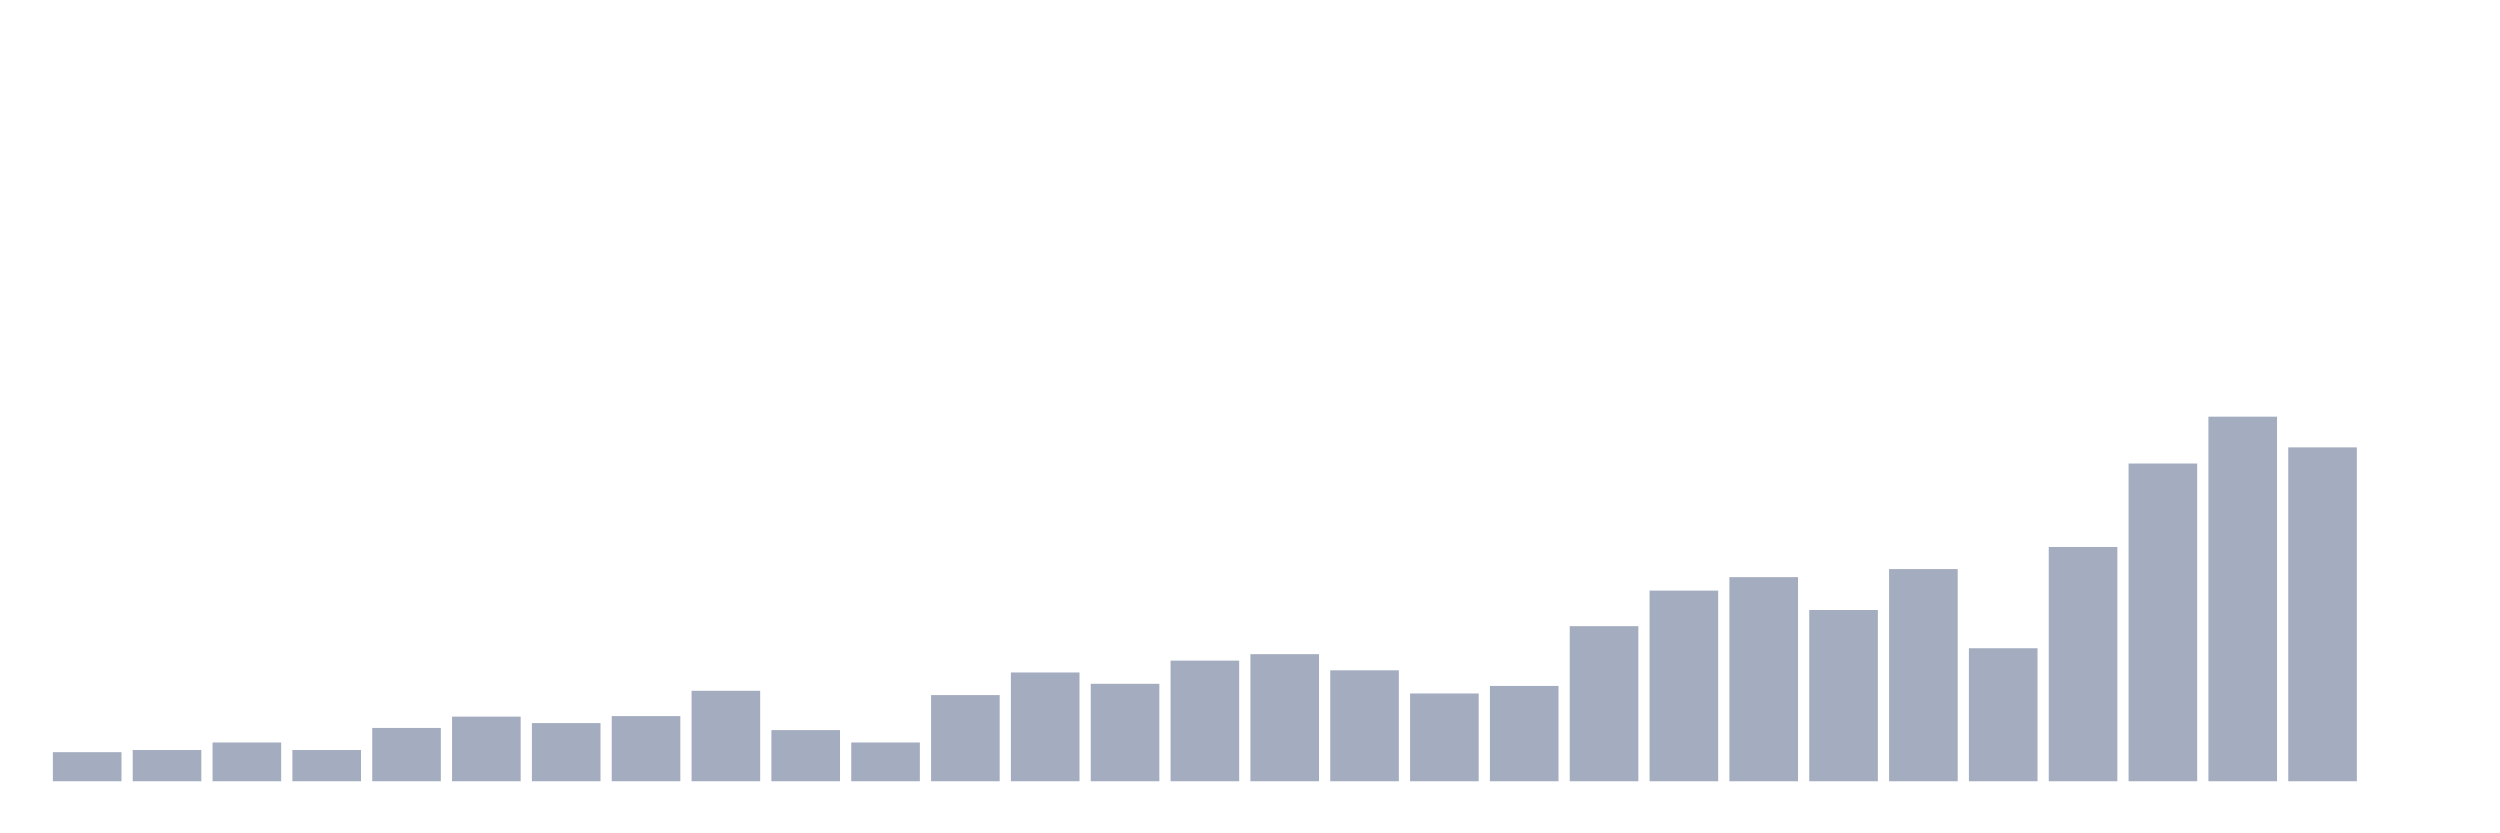 <svg xmlns="http://www.w3.org/2000/svg" viewBox="0 0 480 160"><g transform="translate(10,10)"><rect class="bar" x="0.153" width="13.175" y="134.417" height="5.583" fill="rgb(164,173,192)"></rect><rect class="bar" x="15.482" width="13.175" y="134.003" height="5.997" fill="rgb(164,173,192)"></rect><rect class="bar" x="30.81" width="13.175" y="132.555" height="7.445" fill="rgb(164,173,192)"></rect><rect class="bar" x="46.138" width="13.175" y="134.003" height="5.997" fill="rgb(164,173,192)"></rect><rect class="bar" x="61.466" width="13.175" y="129.764" height="10.236" fill="rgb(164,173,192)"></rect><rect class="bar" x="76.794" width="13.175" y="127.592" height="12.408" fill="rgb(164,173,192)"></rect><rect class="bar" x="92.123" width="13.175" y="128.833" height="11.167" fill="rgb(164,173,192)"></rect><rect class="bar" x="107.451" width="13.175" y="127.489" height="12.511" fill="rgb(164,173,192)"></rect><rect class="bar" x="122.779" width="13.175" y="122.629" height="17.371" fill="rgb(164,173,192)"></rect><rect class="bar" x="138.107" width="13.175" y="130.177" height="9.823" fill="rgb(164,173,192)"></rect><rect class="bar" x="153.436" width="13.175" y="132.555" height="7.445" fill="rgb(164,173,192)"></rect><rect class="bar" x="168.764" width="13.175" y="123.456" height="16.544" fill="rgb(164,173,192)"></rect><rect class="bar" x="184.092" width="13.175" y="119.114" height="20.886" fill="rgb(164,173,192)"></rect><rect class="bar" x="199.42" width="13.175" y="121.285" height="18.715" fill="rgb(164,173,192)"></rect><rect class="bar" x="214.748" width="13.175" y="116.839" height="23.161" fill="rgb(164,173,192)"></rect><rect class="bar" x="230.077" width="13.175" y="115.598" height="24.402" fill="rgb(164,173,192)"></rect><rect class="bar" x="245.405" width="13.175" y="118.7" height="21.3" fill="rgb(164,173,192)"></rect><rect class="bar" x="260.733" width="13.175" y="123.146" height="16.854" fill="rgb(164,173,192)"></rect><rect class="bar" x="276.061" width="13.175" y="121.699" height="18.301" fill="rgb(164,173,192)"></rect><rect class="bar" x="291.39" width="13.175" y="110.222" height="29.778" fill="rgb(164,173,192)"></rect><rect class="bar" x="306.718" width="13.175" y="103.397" height="36.603" fill="rgb(164,173,192)"></rect><rect class="bar" x="322.046" width="13.175" y="100.812" height="39.188" fill="rgb(164,173,192)"></rect><rect class="bar" x="337.374" width="13.175" y="107.12" height="32.88" fill="rgb(164,173,192)"></rect><rect class="bar" x="352.702" width="13.175" y="99.261" height="40.739" fill="rgb(164,173,192)"></rect><rect class="bar" x="368.031" width="13.175" y="114.461" height="25.539" fill="rgb(164,173,192)"></rect><rect class="bar" x="383.359" width="13.175" y="95.022" height="44.978" fill="rgb(164,173,192)"></rect><rect class="bar" x="398.687" width="13.175" y="78.996" height="61.004" fill="rgb(164,173,192)"></rect><rect class="bar" x="414.015" width="13.175" y="70" height="70" fill="rgb(164,173,192)"></rect><rect class="bar" x="429.344" width="13.175" y="75.894" height="64.106" fill="rgb(164,173,192)"></rect><rect class="bar" x="444.672" width="13.175" y="140" height="0" fill="rgb(164,173,192)"></rect></g></svg>